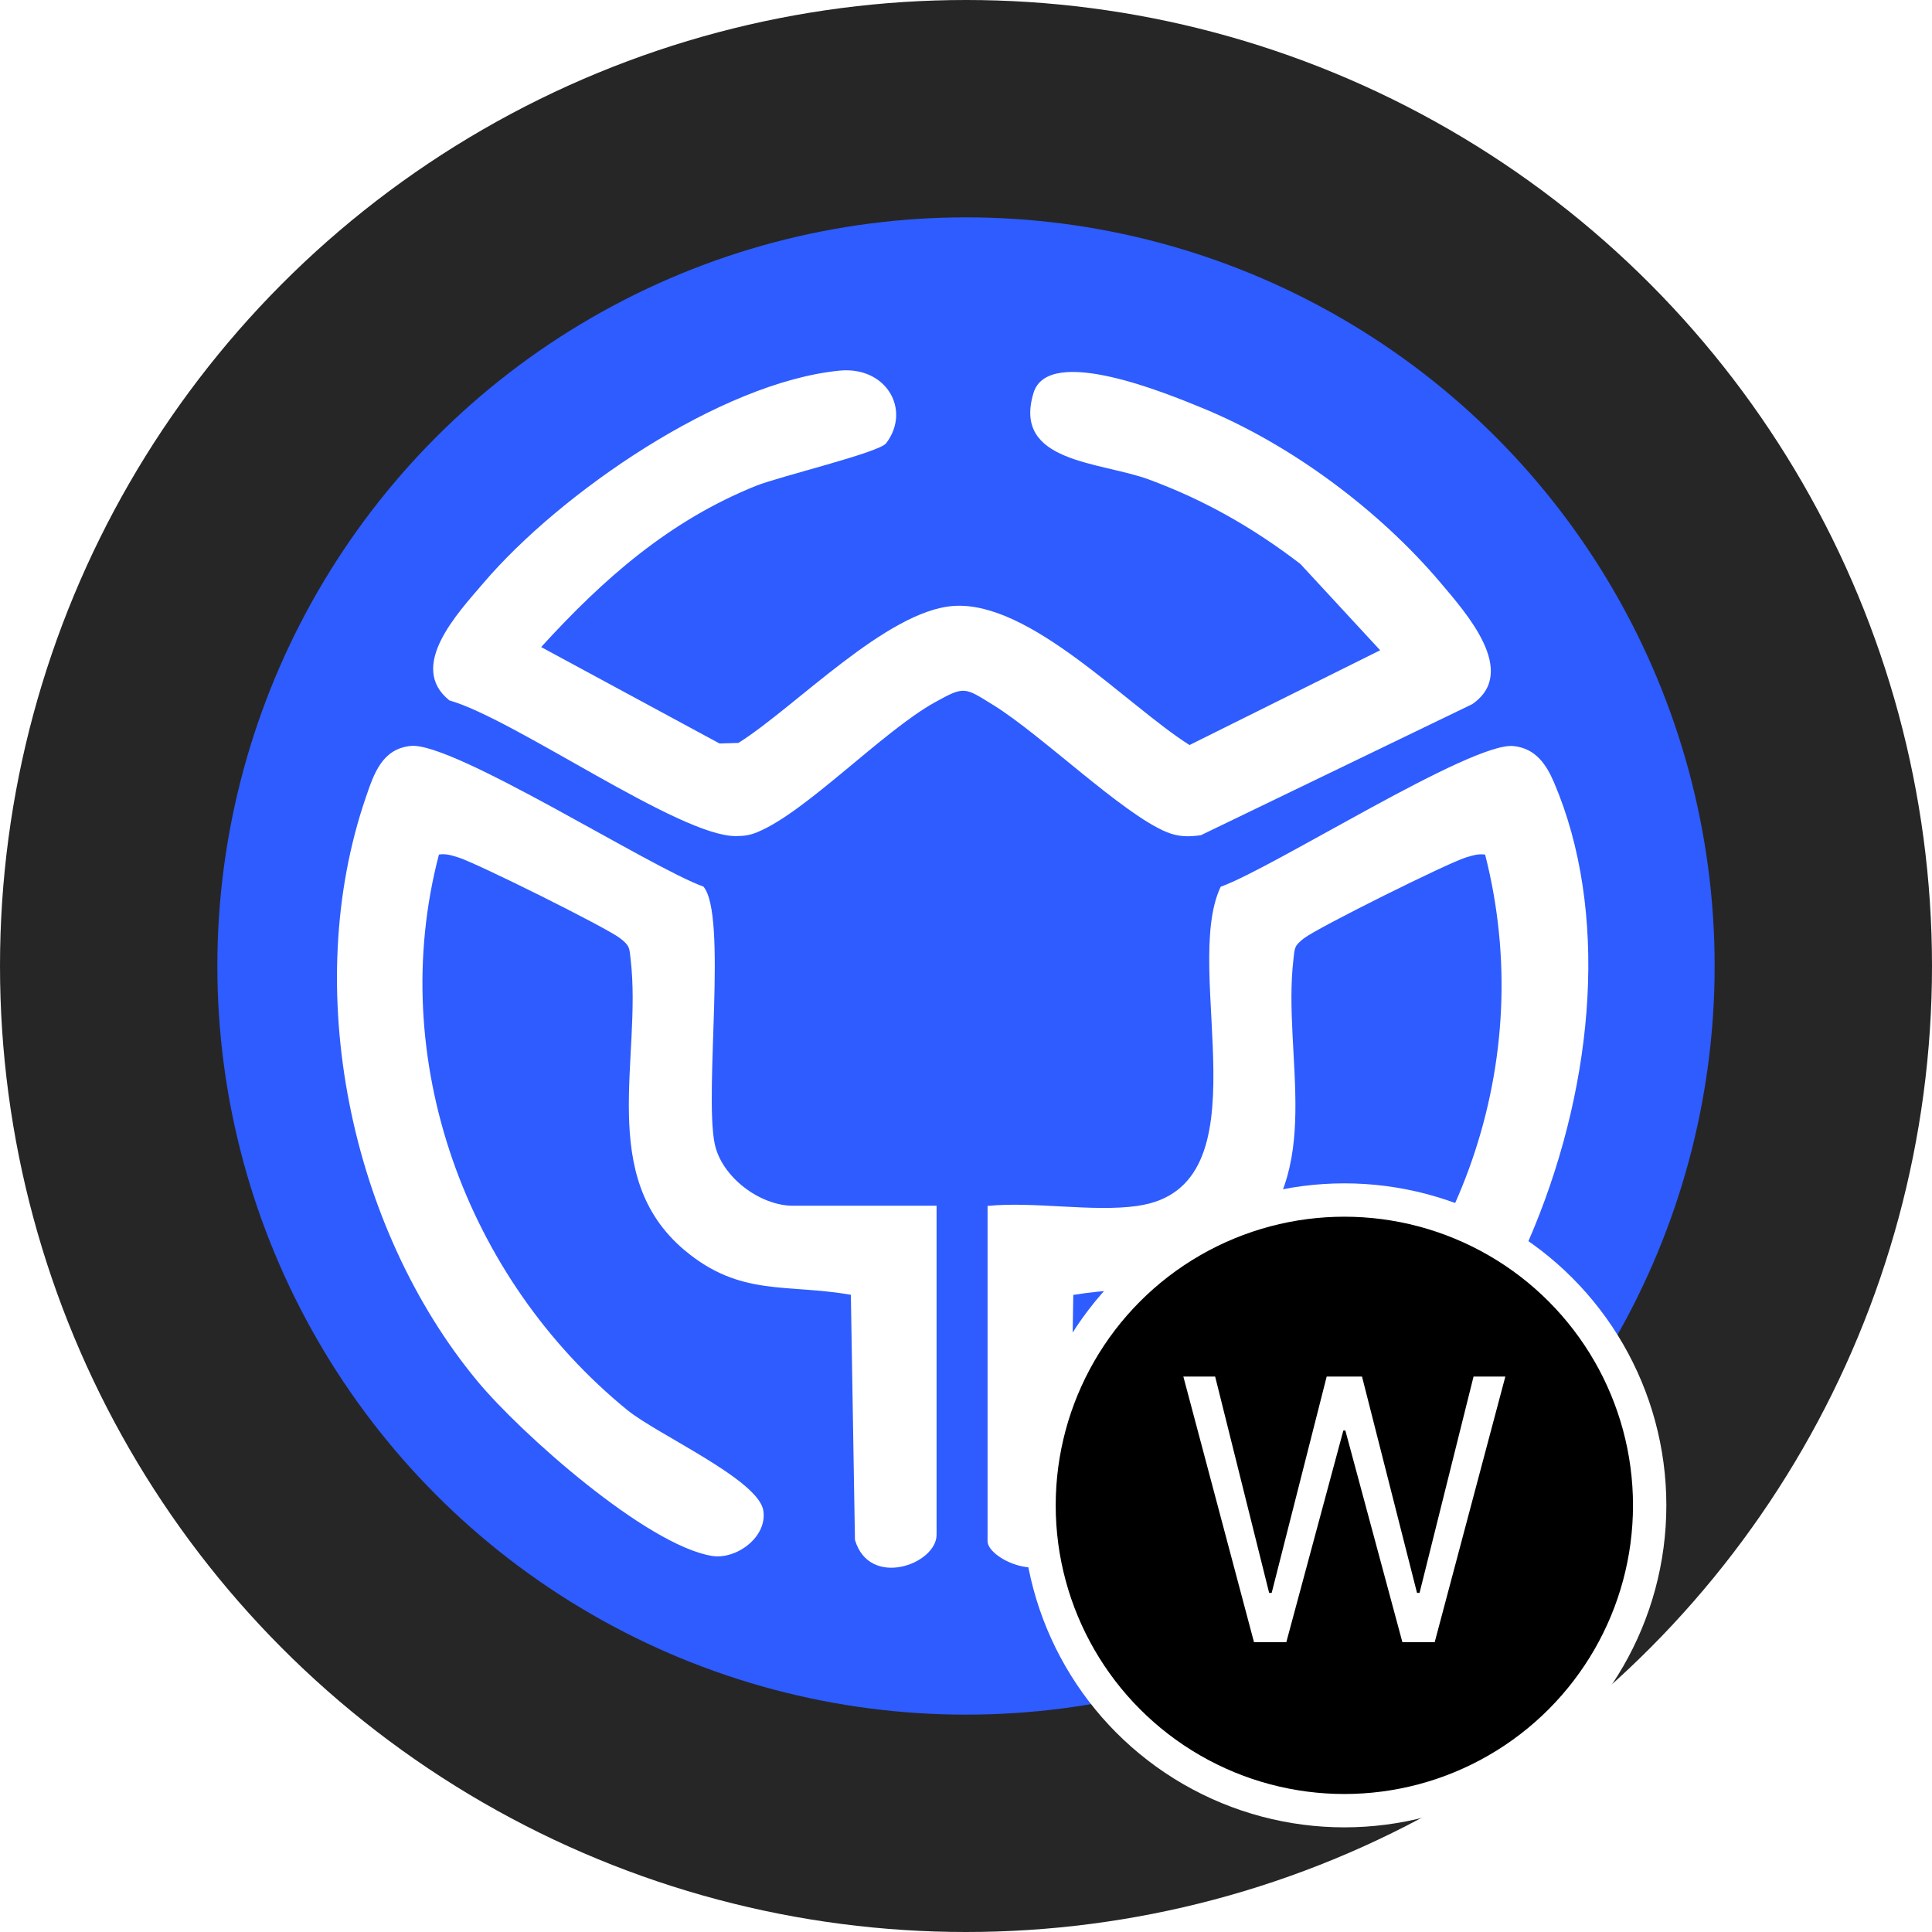 <svg width="240" height="240" viewBox="0 0 240 240" fill="none" xmlns="http://www.w3.org/2000/svg">
<g clip-path="url(#clip0_5_817)">
<circle cx="120" cy="120" r="120" fill="#262626"/>
<circle cx="120" cy="120" r="93" fill="#2E5CFF"/>
<path d="M104.286 46.042C110.093 45.468 113.231 50.909 110.077 55.066C109.193 56.229 96.807 59.192 93.947 60.339C83.147 64.672 74.95 71.905 67.224 80.38L89.383 92.359L91.733 92.288C98.822 87.819 110.14 75.856 118.448 75.274C127.951 74.605 139.97 87.628 147.768 92.551L171.449 80.778L161.54 70.057C155.701 65.58 149.624 62.108 142.702 59.559C136.641 57.328 125.736 57.512 128.389 48.806C130.245 42.72 145.235 49.005 149.242 50.638C160.265 55.13 171.313 63.342 178.984 72.43C182.082 76.103 188.709 83.47 182.879 87.477L149.186 103.75C147.649 103.973 146.374 103.965 144.909 103.359C139.413 101.081 129.376 91.284 123.41 87.596C119.794 85.358 119.826 85.191 116.09 87.27C109.647 90.862 100.136 100.866 94.13 103.351C93.143 103.766 92.458 103.861 91.39 103.861C84.397 103.901 63.926 89.309 55.826 87.007C50.569 82.801 56.877 76.142 60.055 72.422C69.55 61.279 89.471 47.492 104.294 46.042H104.286Z" fill="white"/>
<path d="M116.345 149.796V190.65C116.345 194.33 107.974 197.365 106.205 191.279L105.696 160.844C97.675 159.442 91.964 161.107 85.058 155.324C74.106 146.14 79.769 131.421 78.343 119.202C78.176 117.737 78.263 117.514 77.029 116.55C75.3 115.212 59.195 107.207 56.933 106.514C56.128 106.267 55.388 106.012 54.527 106.155C47.876 131.5 57.865 158.805 77.921 175.158C81.697 178.232 94.218 183.8 94.823 187.647C95.341 190.961 91.43 193.788 88.419 193.278C80.271 191.916 64.683 178.057 59.306 171.573C43.48 152.489 37.307 122.731 45.447 99.042C46.443 96.143 47.454 93.013 51.031 92.662C56.303 92.144 80.788 107.78 87.384 110.138C90.371 113.65 87.471 135.626 88.778 142.062C89.63 146.244 94.433 149.781 98.503 149.781H116.337L116.345 149.796Z" fill="white"/>
<path d="M141.309 149.796C157.621 147.494 146.677 120.548 151.64 110.154C158.227 107.796 182.736 92.16 187.993 92.678C190.725 92.949 192.071 94.916 193.051 97.21C206.623 129.007 186.256 181.036 153.01 192.45C148.892 193.868 143.706 192.8 144.272 187.583C144.67 183.927 157.478 178.113 161.094 175.166C181.413 158.598 191.051 131.867 184.488 106.163C183.636 106.028 182.887 106.283 182.083 106.522C179.828 107.215 163.715 115.22 161.986 116.558C160.752 117.514 160.839 117.745 160.672 119.21C159.27 131.246 164.822 145.782 154.388 154.966C147.426 161.099 141.588 159.482 133.328 160.86L132.818 191.295C130.986 197.58 122.678 193.764 122.678 191.454V149.804C128.485 149.223 135.685 150.593 141.301 149.804L141.309 149.796Z" fill="white"/>
<g filter="url(#filter0_d_5_817)">
<circle cx="167" cy="175" r="40" fill="white"/>
<circle cx="167" cy="175" r="35.857" fill="black"/>
<path d="M155.777 192L147 159H150.95L157.658 185.877H157.972L164.806 159H169.194L176.028 185.877H176.342L183.05 159H187L178.223 192H174.21L167.125 165.703H166.875L159.79 192H155.777Z" fill="white"/>
</g>
</g>
<defs>
<filter id="filter0_d_5_817" x="115" y="135" width="104" height="104" filterUnits="userSpaceOnUse" color-interpolation-filters="sRGB">
<feFlood flood-opacity="0" result="BackgroundImageFix"/>
<feColorMatrix in="SourceAlpha" type="matrix" values="0 0 0 0 0 0 0 0 0 0 0 0 0 0 0 0 0 0 127 0" result="hardAlpha"/>
<feOffset dy="12"/>
<feGaussianBlur stdDeviation="6"/>
<feComposite in2="hardAlpha" operator="out"/>
<feColorMatrix type="matrix" values="0 0 0 0 0 0 0 0 0 0 0 0 0 0 0 0 0 0 0.15 0"/>
<feBlend mode="normal" in2="BackgroundImageFix" result="effect1_dropShadow_5_817"/>
<feBlend mode="normal" in="SourceGraphic" in2="effect1_dropShadow_5_817" result="shape"/>
</filter>
<clipPath id="clip0_5_817">
<rect width="240" height="240" fill="white"/>
</clipPath>
</defs>
</svg>
